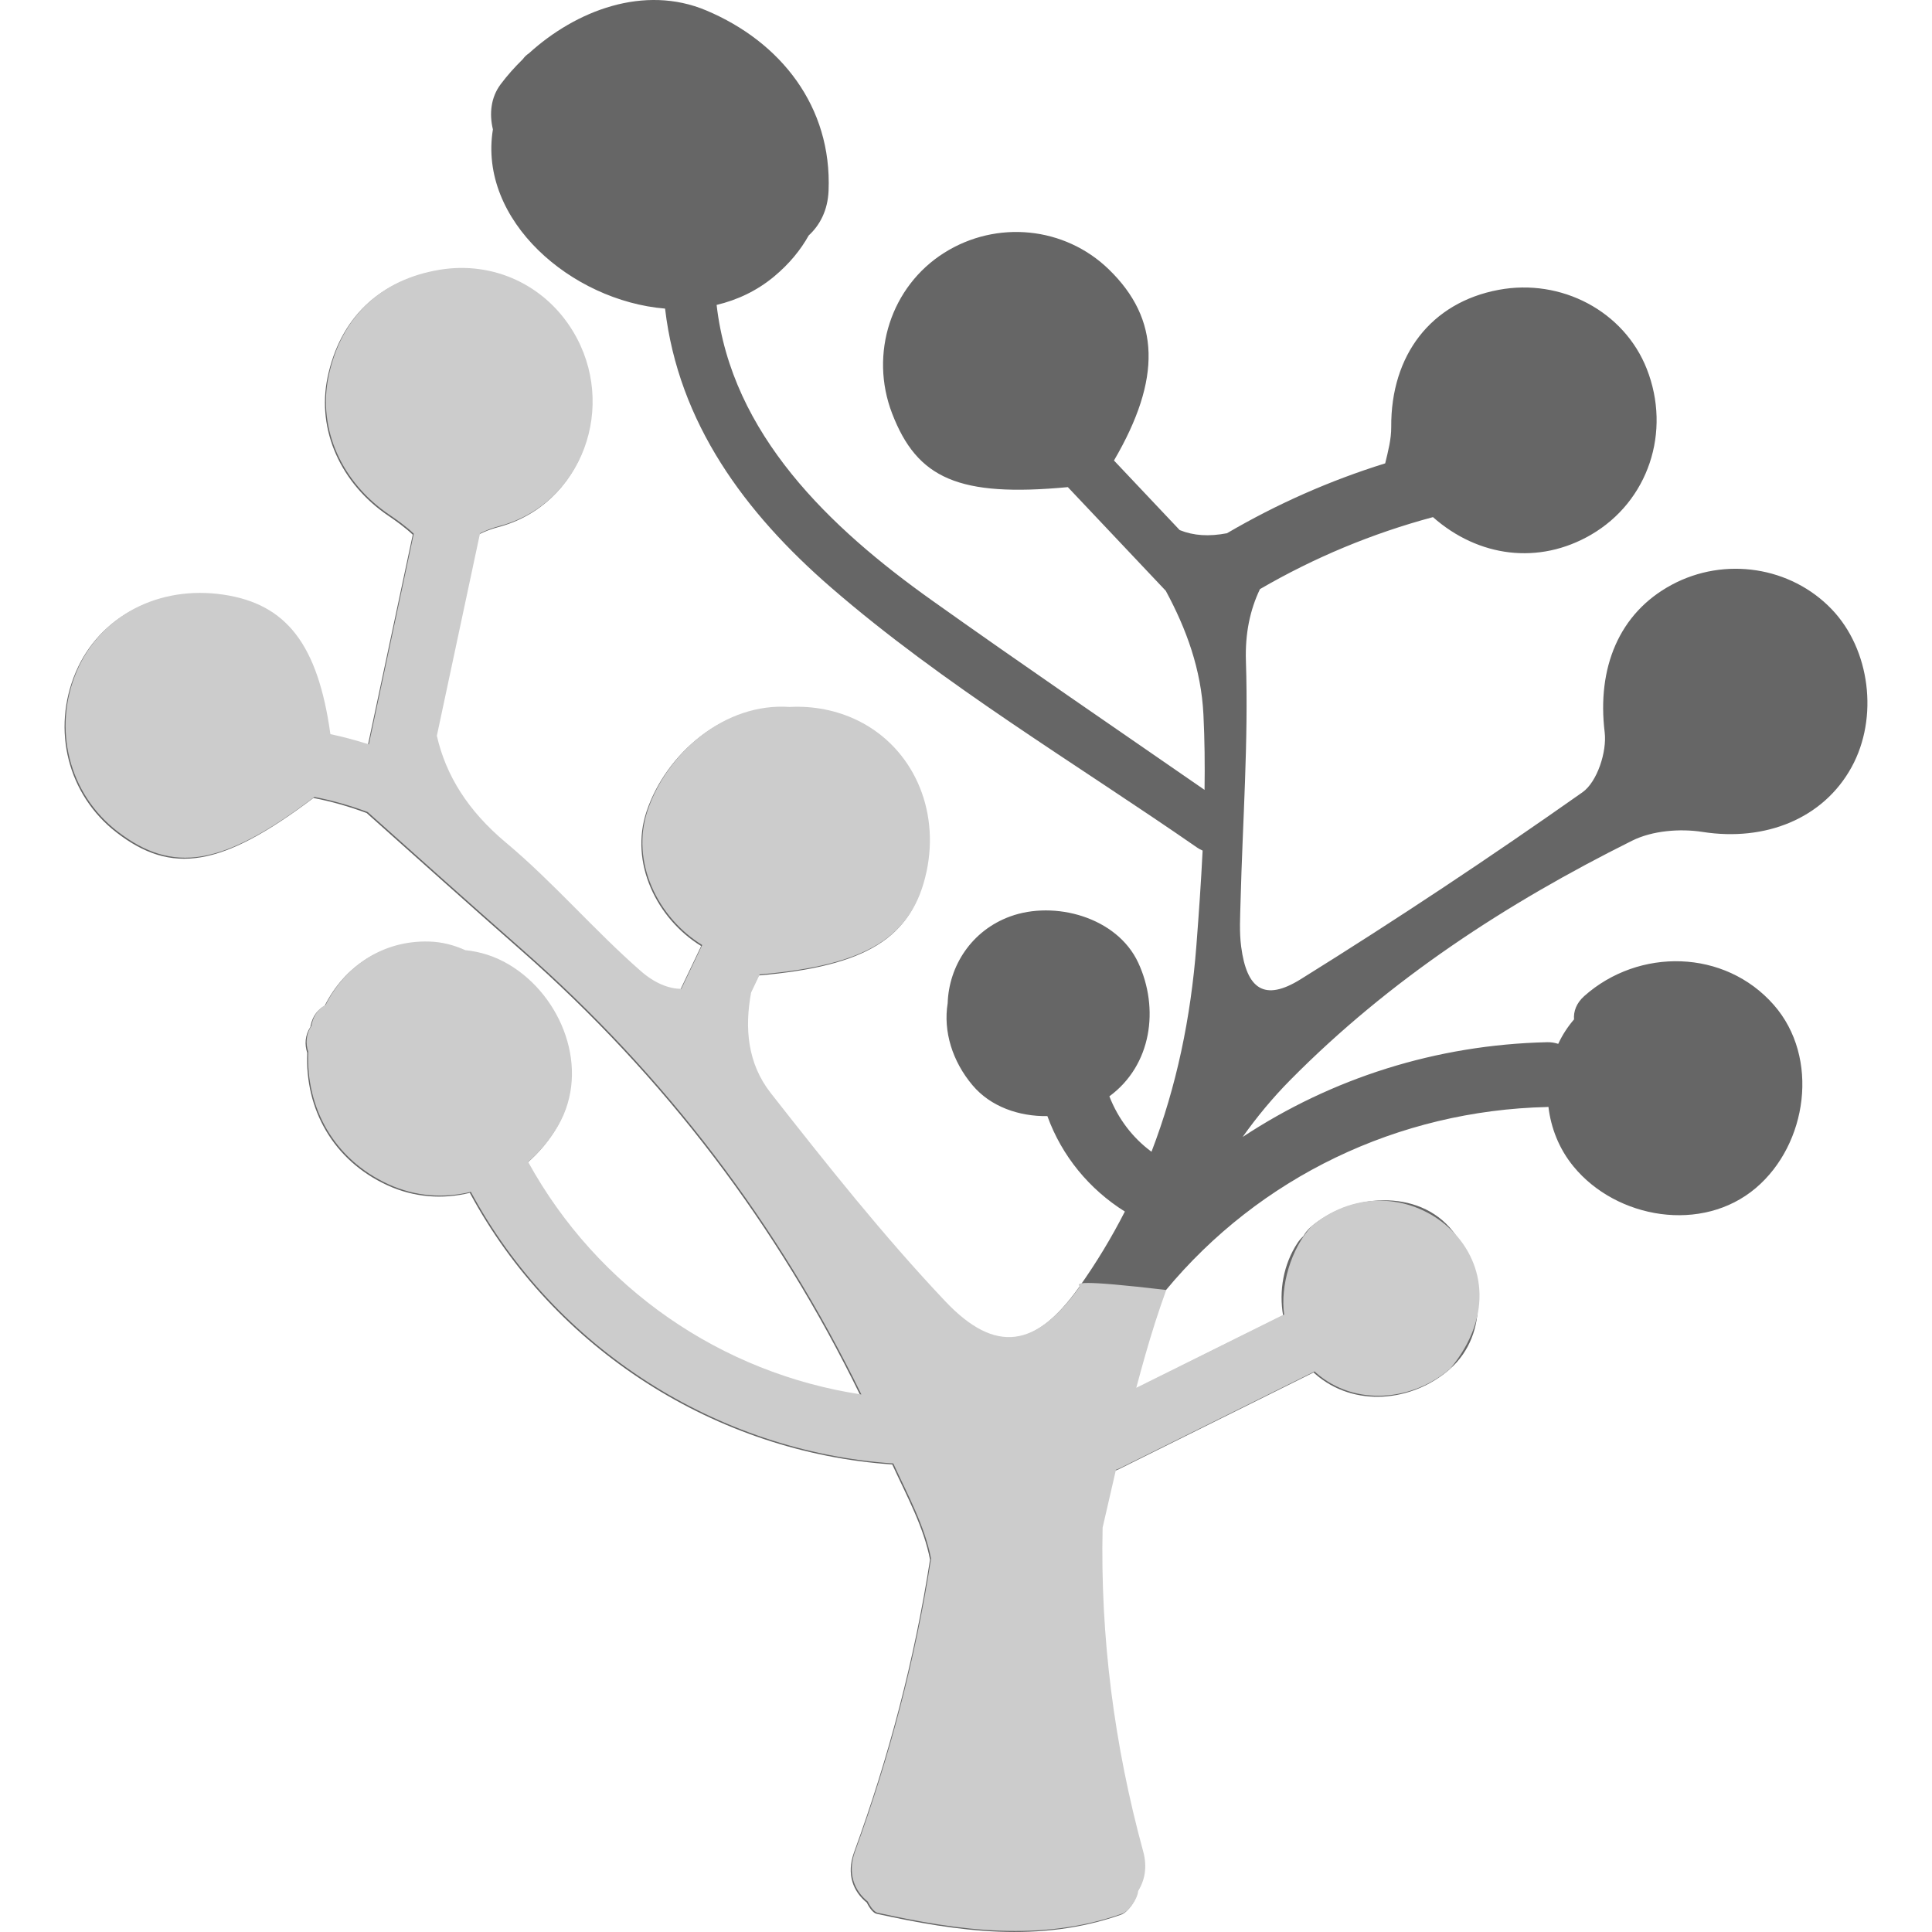<?xml version="1.0" encoding="UTF-8" standalone="no"?>
<!--
  - Copyright (c) 2022. Bernard Bou
  -->

<!-- Generator: Adobe Illustrator 16.0.0, SVG Export Plug-In . SVG Version: 6.00 Build 0)  -->

<svg
   xmlns:dc="http://purl.org/dc/elements/1.1/"
   xmlns:cc="http://creativecommons.org/ns#"
   xmlns:rdf="http://www.w3.org/1999/02/22-rdf-syntax-ns#"
   xmlns:svg="http://www.w3.org/2000/svg"
   xmlns="http://www.w3.org/2000/svg"
   xmlns:sodipodi="http://sodipodi.sourceforge.net/DTD/sodipodi-0.dtd"
   xmlns:inkscape="http://www.inkscape.org/namespaces/inkscape"
   version="1.1"
   id="Capa_1"
   x="0px"
   y="0px"
   width="573.263px"
   height="573.263px"
   viewBox="0 0 573.263 573.263"
   style="enable-background:new 0 0 573.263 573.263;"
   xml:space="preserve"
   inkscape:version="0.91 r13725"
   sodipodi:docname="truncate.svg"><defs
     id="defs84" /><sodipodi:namedview
     pagecolor="#ffffff"
     bordercolor="#666666"
     borderopacity="1"
     objecttolerance="10"
     gridtolerance="10"
     guidetolerance="10"
     inkscape:pageopacity="0"
     inkscape:pageshadow="2"
     inkscape:window-width="1674"
     inkscape:window-height="885"
     id="namedview82"
     showgrid="false"
     inkscape:zoom="0.82335682"
     inkscape:cx="-9.1090515"
     inkscape:cy="142.0756"
     inkscape:window-x="594"
     inkscape:window-y="24"
     inkscape:window-maximized="0"
     inkscape:current-layer="Capa_1" /><g
     id="g46"><g
       id="g48"><path
         d="M496.032,173.518c-15.696,8.434-22.208,24.676-19.891,43.774c0.698,5.732-2.215,14.708-6.581,17.789    c-27.34,19.278-55.243,37.813-83.644,55.488c-10.73,6.68-16.002,2.962-17.646-9.747c-0.562-4.341-0.285-8.809-0.175-13.215    c0.611-23.799,2.378-47.634,1.595-71.384c-0.273-8.242,1.212-15.243,4.162-21.42c16.189-9.4,33.247-16.503,51.334-21.363    c13.477,11.901,31.404,14.235,46.892,5.235c16.989-9.874,23.925-30.527,16.54-49.25c-6.716-17.026-25.292-26.924-43.966-23.419    c-20.041,3.757-31.995,19.343-31.849,40.71c0.024,3.586-0.922,7.181-1.791,10.771c-16.397,5.1-32.077,12.036-46.952,20.738    c-5.35,1.012-9.833,0.751-14.02-0.934c-6.499-6.883-13.003-13.766-19.502-20.649c14.182-24.264,13.7-41.959-1.559-56.741    c-13.076-12.664-33.248-14.692-48.797-4.9c-15.802,9.947-22.293,29.943-15.479,47.671c7.438,19.351,19.792,24.896,52.146,21.869    c9.686,10.253,19.372,20.51,29.058,30.763c6.1,11.273,10.515,23.276,11.175,36.749c0.367,7.421,0.437,14.868,0.331,22.317    c-27.026-18.694-54.183-37.222-80.956-56.275c-30.123-21.44-59.434-49.213-63.823-87.618c6.14-1.461,11.991-4.19,17.152-8.511    c4.415-3.696,7.768-7.785,10.171-12.101c3.354-3.084,5.659-7.499,5.896-13.285c1.016-24.904-14.146-44.166-36.316-53.489    c-18.409-7.74-38.613-0.008-52.62,12.75c-0.743,0.478-1.313,1.069-1.787,1.718c-2.411,2.366-4.643,4.859-6.585,7.458    c-2.913,3.893-3.403,8.776-2.289,13.383c-4.415,26.899,23.224,50.865,51.082,53.17c3.97,33.921,23.701,60.608,49.221,82.734    c33.313,28.882,72.494,52.122,108.675,77.206c0.538,0.375,1.073,0.653,1.604,0.869c-0.466,9.445-1.131,18.886-1.856,28.295    c-1.645,21.241-5.867,41.707-13.313,61.07c-5.626-4.137-9.923-9.837-12.497-16.442c12.575-9.237,14.859-26.088,8.564-39.642    c-6.296-13.558-24.844-18.548-38.03-13.721c-11.392,4.17-18.152,14.631-18.515,25.721c-1.359,8.396,1.403,17.274,7.381,24.365    c5.373,6.377,13.811,9.273,22.207,9.147c4.296,11.869,12.452,21.714,22.986,28.319c-3.949,7.728-8.478,15.247-13.659,22.529    c-12.848,18.046-24.941,20.258-39.968,4.357c-18.413-19.481-35.157-40.612-51.734-61.726c-6.928-8.825-7.801-19.311-5.834-29.87    c0.853-1.783,1.701-3.566,2.554-5.345c31.962-2.742,45.365-11.119,49.502-30.543c3.978-18.674-4.227-36.781-20.265-44.729    c-6.324-3.133-13.432-4.463-20.372-4.092c-19.082-1.338-36.316,13.452-42.118,30.641c-5.182,15.353,3.052,31.942,16.185,39.996    c-2.068,4.333-4.137,8.666-6.206,12.999c-3.692,0.013-7.915-1.689-11.946-5.21c-13.9-12.143-25.994-26.398-40.135-38.218    c-11.13-9.306-17.765-19.821-20.449-31.661c4.268-20.021,8.54-40.041,12.807-60.062c1.657-0.841,3.529-1.571,5.753-2.163    c24.745-6.569,35.137-35.81,21.832-57.789c-8.344-13.782-23.668-20.869-39.511-18.266c-17.658,2.901-29.323,14.076-33.007,31.616    c-3.296,15.708,3.986,31.583,18.005,41.061c2.231,1.506,5.08,3.554,7.274,5.643c-4.443,20.837-8.886,41.673-13.329,62.51    c-3.77-1.179-7.564-2.236-11.412-3.031c-3.717-26.712-13.109-38.613-31.697-41.384c-19.156-2.855-36.512,6.173-43.538,22.652    c-7.291,17.095-2.379,36.459,12.077,47.609c16.304,12.575,31.053,10.461,58.421-10.241c5.353,1.032,10.612,2.542,15.79,4.468    c15.133,13.513,30.38,27.173,45.798,40.723c42.627,37.463,76.063,81.592,100.707,132.106    c-41.555-6.274-78.226-31.489-98.887-68.997c3.513-3.048,6.573-6.695,8.96-10.856c9.596-16.757,1.044-38.308-14.525-47.639    c-4.248-2.546-8.654-3.9-13.089-4.345c-3.337-1.522-6.94-2.444-10.686-2.554c-13.619-0.404-24.884,7.099-30.73,18.769    c-1.938,1.057-3.517,2.872-4.141,5.766c-0.033,0.154-0.049,0.313-0.082,0.469c-1.636,2.525-1.767,5.263-0.951,7.703    c-0.71,16.707,7.667,31.905,23.787,39.307c8.025,3.685,16.544,4.198,24.459,2.252c24.986,46.476,73.105,77.051,125.346,80.593    c4.268,9.29,9.368,18.592,11.208,28.241c-4.606,29.617-12.231,58.557-22.534,86.814c-2.383,6.532-0.249,11.71,3.762,14.949    c0.816,1.664,1.946,3.101,2.889,3.309c24.142,5.32,48.479,8.776,72.62,0.253c2.04-0.722,4.61-4.524,4.725-6.757    c1.958-3.104,2.75-7.058,1.489-11.673c-8.613-31.501-12.754-63.729-12.044-96.096c1.313-5.729,2.623-11.453,3.957-17.177    c0.322-0.122,0.641-0.204,0.967-0.367c19.331-9.601,38.662-19.2,57.993-28.797c0.144,0.131,0.27,0.273,0.416,0.404    c11.551,10.131,28.793,8.363,39.883-1.302c12.162-10.608,10.049-29.494,1.008-40.996c-10.266-13.064-30.927-11.036-42.249-1.171    c-0.946,0.828-1.604,1.714-2.109,2.624c-0.604,0.555-1.179,1.175-1.685,1.941c-4.252,6.426-5.598,14.268-4.317,21.652    c-0.212,0.09-0.424,0.135-0.636,0.241c-14.415,7.156-28.825,14.312-43.24,21.473c1.746-6.561,3.578-13.093,5.646-19.551    c1.021-3.187,2.114-6.345,3.244-9.49c27.973-33.868,69.217-53.574,113.354-54.591c0.126-0.004,0.232-0.036,0.354-0.045    c0.751,6.275,3.146,12.457,7.435,17.683c12.799,15.599,38.213,19.891,54.121,6.386c15.304-12.991,19-38.707,5.32-54.309    c-14.57-16.615-40.07-17.01-56.223-2.656c-2.387,2.121-3.239,4.59-3.06,6.952c-1.894,2.195-3.469,4.627-4.688,7.25    c-0.979-0.31-2.04-0.518-3.26-0.489c-32.991,0.759-63.946,10.686-90.38,28.119c4.194-5.908,8.857-11.562,14.125-16.892    c29.571-29.914,64.142-52.432,101.437-71.017c5.981-2.982,14.174-3.656,20.906-2.603c18.617,2.913,35.838-3.925,44.235-19.253    c8.041-14.68,5.504-34.876-5.888-46.793C531.373,168.096,511.74,165.077,496.032,173.518z"
         id="path50"
         style="fill:#666666" /></g></g><g
     id="g52" /><g
     id="g54" /><g
     id="g56" /><g
     id="g58" /><g
     id="g60" /><g
     id="g62" /><g
     id="g64" /><g
     id="g66" /><g
     id="g68" /><g
     id="g70" /><g
     id="g72" /><g
     id="g74" /><g
     id="g76" /><g
     id="g78" /><g
     id="g80" /><g
     id="g4754"
     transform="translate(111.738,-522.252)"
     style="fill:#cccccc"><g
       id="g4756"
       style="fill:#cccccc"><path
         id="path4758"
         d="m 208.672,903.969 c -12.848,18.046 -24.941,20.258 -39.968,4.357 -18.413,-19.481 -35.157,-40.612 -51.734,-61.726 -6.928,-8.825 -7.801,-19.311 -5.834,-29.87 0.853,-1.783 1.701,-3.566 2.554,-5.345 31.962,-2.742 45.365,-11.119 49.502,-30.543 3.978,-18.674 -4.227,-36.781 -20.265,-44.729 -6.324,-3.133 -13.432,-4.463 -20.372,-4.092 -19.082,-1.338 -36.316,13.452 -42.118,30.641 -5.182,15.353 3.052,31.942 16.185,39.996 -2.068,4.333 -4.137,8.666 -6.206,12.999 -3.692,0.013 -7.915,-1.689 -11.946,-5.21 -13.9,-12.143 -25.994,-26.398 -40.135,-38.218 -11.13,-9.306 -17.765,-19.821 -20.449,-31.661 4.268,-20.021 8.54,-40.041 12.807,-60.062 1.657,-0.841 3.529,-1.571 5.753,-2.163 24.745,-6.569 35.137,-35.81 21.832,-57.789 -8.344,-13.782 -23.668,-20.869 -39.511,-18.266 -17.658,2.901 -29.323,14.076 -33.007,31.616 -3.296,15.708 3.986,31.583 18.005,41.061 2.231,1.506 5.08,3.554 7.274,5.643 -4.443,20.837 -8.886,41.673 -13.329,62.51 -3.77,-1.179 -7.564,-2.236 -11.412,-3.031 -3.717,-26.712 -13.109,-38.613 -31.697,-41.384 -19.156,-2.855 -36.512,6.173 -43.538,22.652 -7.291,17.095 -2.379,36.459 12.077,47.609 16.304,12.575 31.053,10.461 58.421,-10.241 5.353,1.032 10.612,2.542 15.79,4.468 15.133,13.513 30.38,27.173 45.798,40.723 42.627,37.463 76.063,81.592 100.707,132.106 -41.555,-6.274 -78.226,-31.489 -98.887,-68.997 3.513,-3.048 6.573,-6.695 8.96,-10.856 9.596,-16.757 1.044,-38.308 -14.525,-47.639 -4.248,-2.546 -8.654,-3.9 -13.089,-4.345 -3.337,-1.522 -6.94,-2.444 -10.686,-2.554 -13.619,-0.404 -24.884,7.099 -30.73,18.769 -1.938,1.057 -3.517,2.872 -4.141,5.766 -0.033,0.154 -0.049,0.313 -0.082,0.469 -1.636,2.525 -1.767,5.263 -0.951,7.703 -0.71,16.707 7.667,31.905 23.787,39.307 8.025,3.685 16.544,4.198 24.459,2.252 24.986,46.476 73.105,77.051 125.346,80.593 4.268,9.29 9.368,18.592 11.208,28.241 -4.606,29.617 -12.231,58.557 -22.534,86.814 -2.383,6.532 -0.249,11.71 3.762,14.949 0.816,1.664 1.946,3.101 2.889,3.309 24.142,5.32 48.479,8.776 72.62,0.253 2.04,-0.722 4.61,-4.524 4.725,-6.757 1.958,-3.104 2.75,-7.058 1.489,-11.673 -8.613,-31.501 -12.754,-63.729 -12.044,-96.096 1.313,-5.729 2.623,-11.453 3.957,-17.177 0.322,-0.122 0.641,-0.204 0.967,-0.367 19.331,-9.601 38.662,-19.2 57.993,-28.797 0.144,0.131 0.27,0.273 0.416,0.404 11.551,10.131 28.793,8.363 39.883,-1.302 26.448,-32.179 -13.884,-65.009 -41.241,-42.167 -6.136,6.695 -9.296,17.814 -8.111,26.217 -0.212,0.09 -0.424,0.135 -0.636,0.241 -14.415,7.156 -28.825,14.312 -43.24,21.473 1.746,-6.561 3.578,-13.093 5.646,-19.551 1.021,-3.187 2.114,-6.345 3.244,-9.49 -26.454,-3.088 -26.743,-2.104 -25.638,-1.043 z"
         inkscape:connector-curvature="0"
         style="fill:#cccccc"
         sodipodi:nodetypes="ccccccccccccccccccccccccccccscccsccccccscccccccccccccccccccccc" /></g></g></svg>